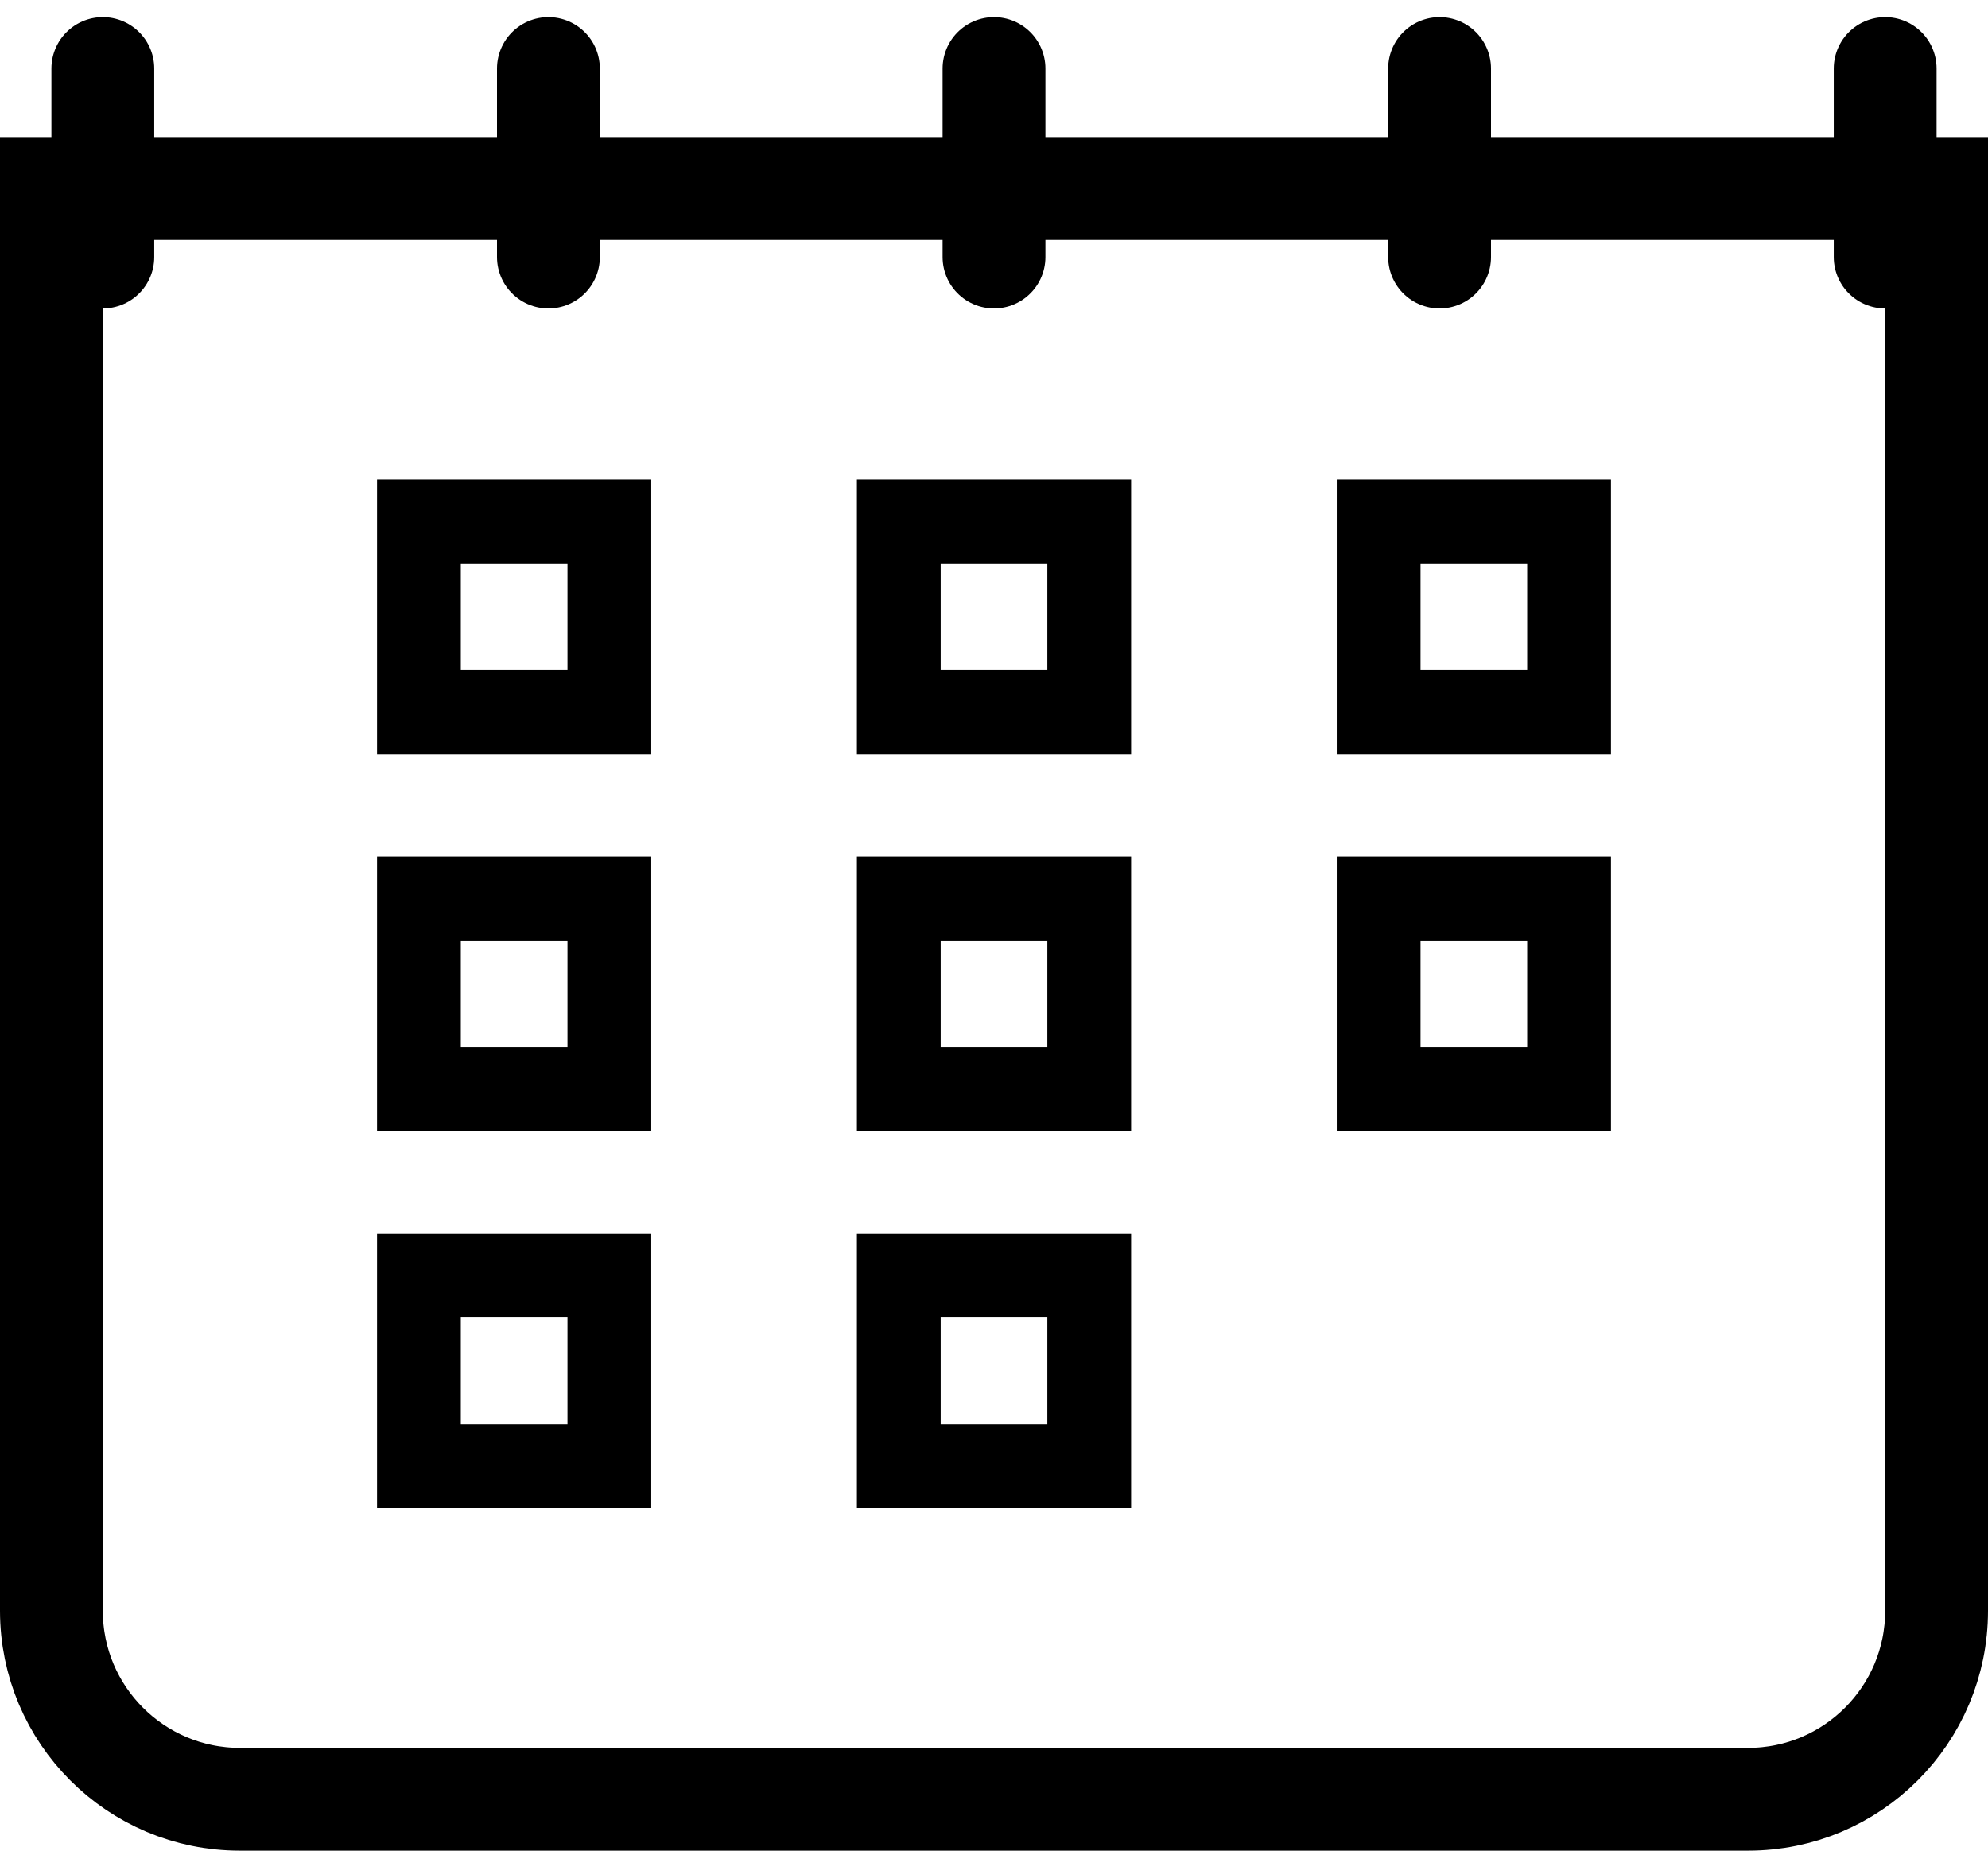 <svg width="58" height="54" viewBox="0 0 58 54" fill="none" xmlns="http://www.w3.org/2000/svg">
<path d="M1.5 5.5H56.5V47C56.5 50.038 54.038 52.5 51 52.5H7C3.962 52.5 1.5 50.038 1.5 47V5.5Z" stroke="black" stroke-width="3"/>
<rect x="12.222" y="15.222" width="5.556" height="5.556" stroke="black" stroke-width="2.444"/>
<rect x="12.222" y="26.222" width="5.556" height="5.556" stroke="black" stroke-width="2.444"/>
<rect x="12.222" y="37.222" width="5.556" height="5.556" stroke="black" stroke-width="2.444"/>
<rect x="26.222" y="15.222" width="5.556" height="5.556" stroke="black" stroke-width="2.444"/>
<rect x="26.222" y="26.222" width="5.556" height="5.556" stroke="black" stroke-width="2.444"/>
<rect x="26.222" y="37.222" width="5.556" height="5.556" stroke="black" stroke-width="2.444"/>
<rect x="40.222" y="15.222" width="5.556" height="5.556" stroke="black" stroke-width="2.444"/>
<rect x="40.222" y="26.222" width="5.556" height="5.556" stroke="black" stroke-width="2.444"/>
<path d="M3 2V7.5" stroke="black" stroke-width="3" stroke-linecap="round"/>
<path d="M16 2V7.5" stroke="black" stroke-width="3" stroke-linecap="round"/>
<path d="M29 2V7.5" stroke="black" stroke-width="3" stroke-linecap="round"/>
<path d="M42 2V7.5" stroke="black" stroke-width="3" stroke-linecap="round"/>
<path d="M55 2V7.5" stroke="black" stroke-width="3" stroke-linecap="round"/>
</svg>
